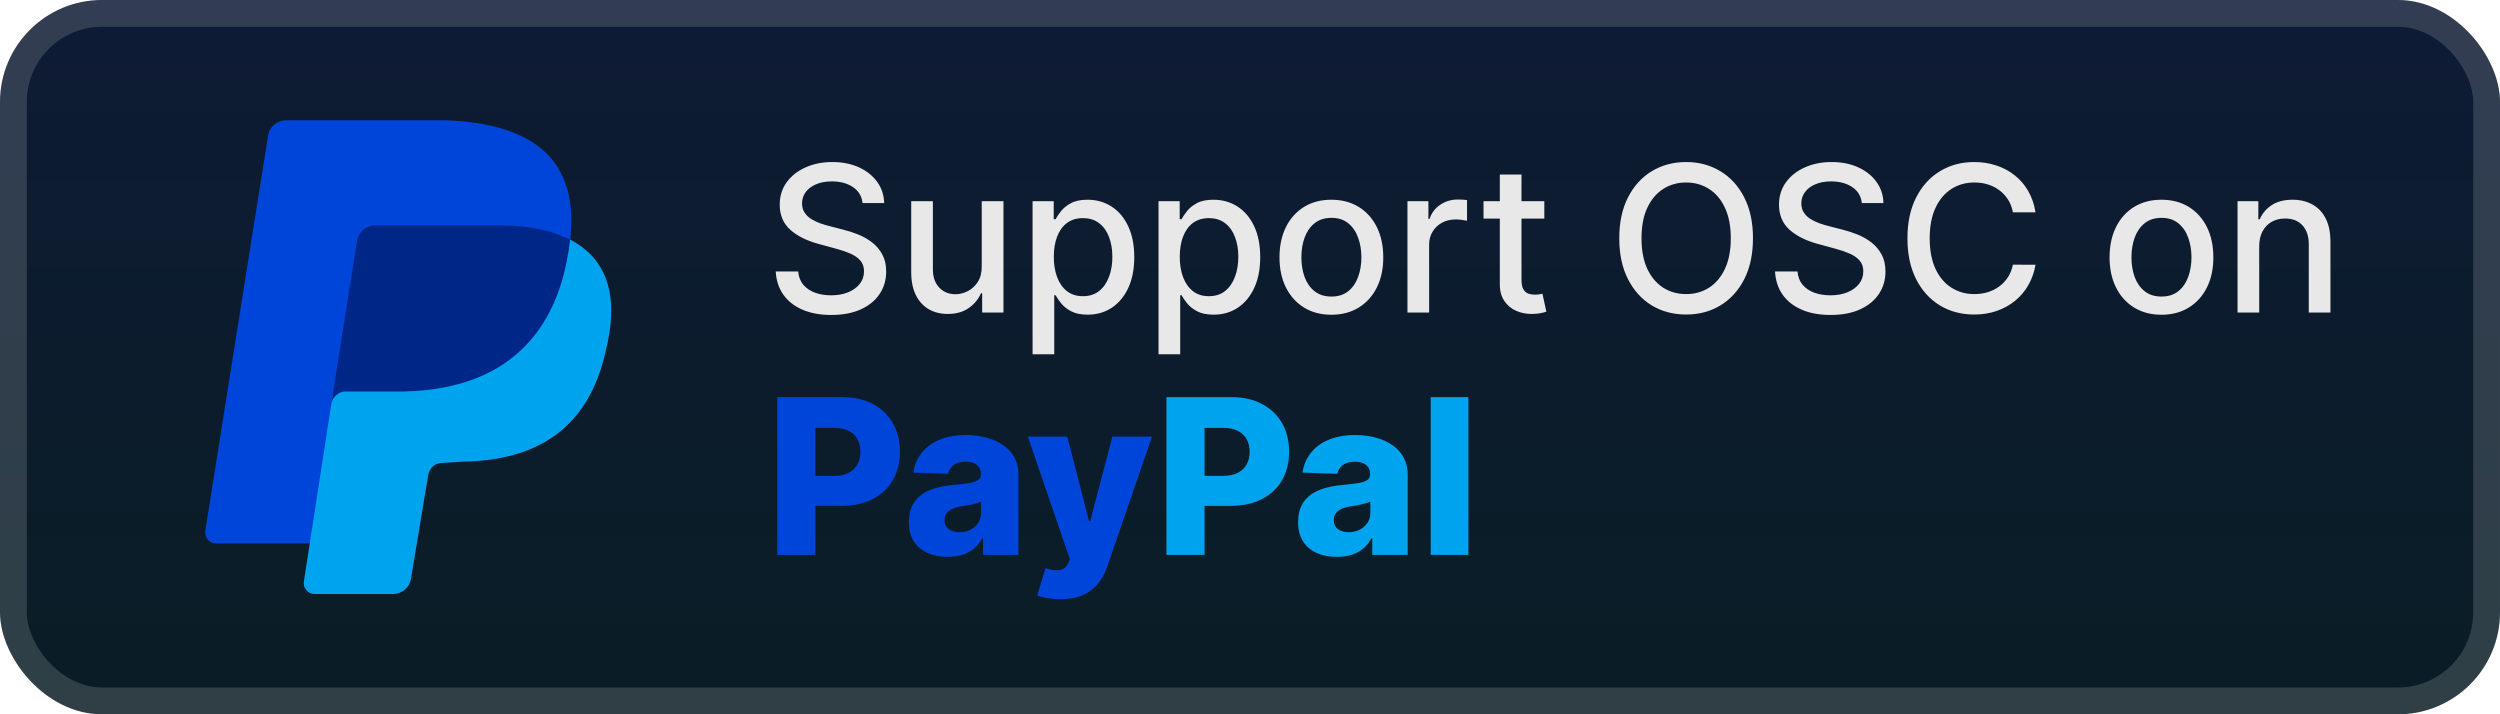 <svg width="196" height="56" viewBox="0 0 196 56" fill="none" xmlns="http://www.w3.org/2000/svg">
<rect x="-0" y="-0" width="196" height="56" rx="8" fill="url(#paint0_linear_28_498)"/>
<rect x="1.05" y="1.05" width="193.9" height="53.9" rx="6.95" stroke="white" stroke-opacity="0.15" stroke-width="2.1"/>
<g filter="url(#filter0_d_28_498)">
<path d="M44.389 20.805L24.289 42.603H16.917C16.405 42.603 15.995 42.094 16.098 41.585L21.012 10.65C21.115 9.937 21.729 9.429 22.446 9.429H34.938C43.539 9.734 45.894 14.11 44.358 20.826L44.389 20.805Z" fill="#0045D9"/>
<path d="M44.717 18.791C47.788 20.419 48.505 23.472 47.481 27.542C46.15 33.546 42.157 36.09 36.32 36.192L34.682 36.294C34.068 36.294 33.658 36.701 33.556 37.311L32.225 45.35C32.122 46.063 31.508 46.572 30.791 46.572H24.647C24.136 46.572 23.726 46.063 23.828 45.554L26.081 31.002C26.183 30.493 44.717 18.791 44.717 18.791Z" fill="#00A4EE"/>
<path d="M25.958 31.714L28.006 18.791C28.073 18.484 28.24 18.209 28.481 18.007C28.721 17.804 29.022 17.686 29.337 17.671H39.167C41.522 17.671 43.263 18.078 44.696 18.791C44.184 23.268 42.034 30.493 31.59 30.697H27.084C26.573 30.697 26.061 31.104 25.958 31.714Z" fill="#002788"/>
</g>
<g filter="url(#filter1_d_28_498)">
<path d="M67.625 15.92C67.564 15.383 67.314 14.966 66.875 14.67C66.435 14.371 65.882 14.222 65.216 14.222C64.738 14.222 64.326 14.297 63.977 14.449C63.629 14.597 63.358 14.801 63.164 15.062C62.975 15.32 62.88 15.614 62.88 15.943C62.88 16.22 62.945 16.458 63.074 16.659C63.206 16.86 63.379 17.028 63.591 17.165C63.807 17.297 64.038 17.409 64.284 17.5C64.53 17.587 64.767 17.659 64.994 17.716L66.13 18.011C66.502 18.102 66.882 18.225 67.272 18.381C67.663 18.536 68.024 18.74 68.358 18.994C68.691 19.248 68.96 19.562 69.165 19.937C69.373 20.312 69.477 20.761 69.477 21.284C69.477 21.943 69.307 22.528 68.966 23.04C68.629 23.551 68.138 23.954 67.494 24.25C66.854 24.545 66.079 24.693 65.17 24.693C64.299 24.693 63.545 24.555 62.909 24.278C62.273 24.002 61.774 23.61 61.414 23.102C61.055 22.591 60.856 21.985 60.818 21.284H62.579C62.613 21.704 62.75 22.055 62.988 22.335C63.231 22.612 63.539 22.818 63.914 22.954C64.293 23.087 64.708 23.153 65.159 23.153C65.655 23.153 66.096 23.076 66.483 22.92C66.873 22.761 67.18 22.541 67.403 22.261C67.627 21.977 67.738 21.646 67.738 21.267C67.738 20.922 67.64 20.64 67.443 20.42C67.25 20.201 66.987 20.019 66.653 19.875C66.324 19.731 65.951 19.604 65.534 19.494L64.159 19.119C63.227 18.865 62.488 18.492 61.943 18C61.401 17.508 61.13 16.856 61.13 16.045C61.13 15.375 61.312 14.79 61.676 14.29C62.039 13.79 62.532 13.401 63.153 13.125C63.774 12.845 64.475 12.704 65.255 12.704C66.043 12.704 66.738 12.843 67.341 13.119C67.947 13.396 68.424 13.776 68.772 14.261C69.121 14.742 69.303 15.295 69.318 15.92H67.625ZM76.967 20.881V15.773H78.672V24.5H77.001V22.988H76.91C76.71 23.454 76.388 23.843 75.944 24.153C75.505 24.46 74.958 24.613 74.302 24.613C73.742 24.613 73.246 24.49 72.814 24.244C72.386 23.994 72.049 23.625 71.802 23.136C71.56 22.648 71.439 22.043 71.439 21.324V15.773H73.138V21.119C73.138 21.714 73.302 22.187 73.632 22.54C73.961 22.892 74.389 23.068 74.916 23.068C75.234 23.068 75.55 22.988 75.865 22.829C76.183 22.67 76.446 22.43 76.655 22.108C76.867 21.786 76.971 21.377 76.967 20.881ZM80.954 27.773V15.773H82.613V17.187H82.755C82.854 17.006 82.996 16.795 83.182 16.557C83.367 16.318 83.625 16.11 83.954 15.932C84.284 15.75 84.719 15.659 85.261 15.659C85.966 15.659 86.594 15.837 87.147 16.193C87.701 16.549 88.134 17.062 88.449 17.733C88.767 18.403 88.926 19.21 88.926 20.153C88.926 21.096 88.769 21.905 88.454 22.579C88.14 23.25 87.708 23.767 87.159 24.131C86.61 24.49 85.983 24.67 85.278 24.67C84.748 24.67 84.314 24.581 83.977 24.403C83.644 24.225 83.382 24.017 83.193 23.778C83.004 23.54 82.858 23.328 82.755 23.142H82.653V27.773H80.954ZM82.619 20.136C82.619 20.75 82.708 21.288 82.886 21.75C83.064 22.212 83.322 22.574 83.659 22.835C83.996 23.093 84.409 23.221 84.897 23.221C85.405 23.221 85.829 23.087 86.17 22.818C86.511 22.545 86.769 22.176 86.943 21.71C87.121 21.244 87.21 20.72 87.21 20.136C87.21 19.561 87.123 19.043 86.949 18.585C86.778 18.127 86.521 17.765 86.176 17.5C85.835 17.235 85.409 17.102 84.897 17.102C84.405 17.102 83.988 17.229 83.647 17.483C83.31 17.737 83.055 18.091 82.88 18.545C82.706 19 82.619 19.53 82.619 20.136ZM90.829 27.773V15.773H92.488V17.187H92.63C92.729 17.006 92.871 16.795 93.057 16.557C93.242 16.318 93.5 16.11 93.829 15.932C94.159 15.75 94.594 15.659 95.136 15.659C95.841 15.659 96.469 15.837 97.022 16.193C97.576 16.549 98.009 17.062 98.324 17.733C98.642 18.403 98.801 19.21 98.801 20.153C98.801 21.096 98.644 21.905 98.329 22.579C98.015 23.25 97.583 23.767 97.034 24.131C96.485 24.49 95.858 24.67 95.153 24.67C94.623 24.67 94.189 24.581 93.852 24.403C93.519 24.225 93.257 24.017 93.068 23.778C92.879 23.54 92.733 23.328 92.63 23.142H92.528V27.773H90.829ZM92.494 20.136C92.494 20.75 92.583 21.288 92.761 21.75C92.939 22.212 93.197 22.574 93.534 22.835C93.871 23.093 94.284 23.221 94.772 23.221C95.28 23.221 95.704 23.087 96.045 22.818C96.386 22.545 96.644 22.176 96.818 21.71C96.996 21.244 97.085 20.72 97.085 20.136C97.085 19.561 96.998 19.043 96.824 18.585C96.653 18.127 96.396 17.765 96.051 17.5C95.71 17.235 95.284 17.102 94.772 17.102C94.28 17.102 93.863 17.229 93.522 17.483C93.185 17.737 92.93 18.091 92.755 18.545C92.581 19 92.494 19.53 92.494 20.136ZM104.38 24.676C103.562 24.676 102.848 24.488 102.238 24.113C101.629 23.738 101.155 23.214 100.818 22.54C100.481 21.865 100.312 21.078 100.312 20.176C100.312 19.271 100.481 18.479 100.818 17.801C101.155 17.123 101.629 16.596 102.238 16.221C102.848 15.847 103.562 15.659 104.38 15.659C105.199 15.659 105.913 15.847 106.522 16.221C107.132 16.596 107.606 17.123 107.943 17.801C108.28 18.479 108.449 19.271 108.449 20.176C108.449 21.078 108.28 21.865 107.943 22.54C107.606 23.214 107.132 23.738 106.522 24.113C105.913 24.488 105.199 24.676 104.38 24.676ZM104.386 23.25C104.916 23.25 105.356 23.11 105.704 22.829C106.053 22.549 106.31 22.176 106.477 21.71C106.647 21.244 106.733 20.731 106.733 20.17C106.733 19.613 106.647 19.102 106.477 18.636C106.31 18.166 106.053 17.79 105.704 17.506C105.356 17.221 104.916 17.079 104.386 17.079C103.852 17.079 103.409 17.221 103.057 17.506C102.708 17.79 102.449 18.166 102.278 18.636C102.111 19.102 102.028 19.613 102.028 20.17C102.028 20.731 102.111 21.244 102.278 21.71C102.449 22.176 102.708 22.549 103.057 22.829C103.409 23.11 103.852 23.25 104.386 23.25ZM110.345 24.5V15.773H111.987V17.159H112.078C112.237 16.689 112.517 16.32 112.919 16.051C113.324 15.778 113.782 15.642 114.294 15.642C114.4 15.642 114.525 15.646 114.669 15.653C114.817 15.661 114.932 15.67 115.015 15.682V17.307C114.947 17.288 114.826 17.267 114.652 17.244C114.477 17.218 114.303 17.204 114.129 17.204C113.727 17.204 113.37 17.29 113.055 17.46C112.745 17.627 112.498 17.86 112.317 18.159C112.135 18.454 112.044 18.791 112.044 19.17V24.5H110.345ZM121.075 15.773V17.136H116.308V15.773H121.075ZM117.586 13.682H119.285V21.937C119.285 22.267 119.334 22.515 119.433 22.682C119.531 22.845 119.658 22.956 119.814 23.017C119.973 23.074 120.145 23.102 120.331 23.102C120.467 23.102 120.586 23.093 120.689 23.074C120.791 23.055 120.87 23.04 120.927 23.028L121.234 24.432C121.136 24.47 120.995 24.507 120.814 24.545C120.632 24.587 120.405 24.61 120.132 24.613C119.685 24.621 119.268 24.541 118.882 24.375C118.495 24.208 118.183 23.951 117.944 23.602C117.706 23.254 117.586 22.816 117.586 22.29V13.682ZM137.433 18.682C137.433 19.924 137.206 20.992 136.751 21.886C136.297 22.776 135.674 23.462 134.882 23.943C134.094 24.42 133.198 24.659 132.194 24.659C131.187 24.659 130.287 24.42 129.495 23.943C128.708 23.462 128.086 22.774 127.632 21.881C127.177 20.987 126.95 19.92 126.95 18.682C126.95 17.439 127.177 16.373 127.632 15.483C128.086 14.589 128.708 13.903 129.495 13.426C130.287 12.945 131.187 12.704 132.194 12.704C133.198 12.704 134.094 12.945 134.882 13.426C135.674 13.903 136.297 14.589 136.751 15.483C137.206 16.373 137.433 17.439 137.433 18.682ZM135.694 18.682C135.694 17.735 135.541 16.937 135.234 16.29C134.931 15.638 134.514 15.146 133.984 14.812C133.458 14.475 132.861 14.307 132.194 14.307C131.524 14.307 130.925 14.475 130.399 14.812C129.872 15.146 129.456 15.638 129.149 16.29C128.846 16.937 128.694 17.735 128.694 18.682C128.694 19.629 128.846 20.428 129.149 21.079C129.456 21.727 129.872 22.22 130.399 22.557C130.925 22.89 131.524 23.057 132.194 23.057C132.861 23.057 133.458 22.89 133.984 22.557C134.514 22.22 134.931 21.727 135.234 21.079C135.541 20.428 135.694 19.629 135.694 18.682ZM145.968 15.92C145.908 15.383 145.658 14.966 145.218 14.67C144.779 14.371 144.226 14.222 143.559 14.222C143.082 14.222 142.669 14.297 142.321 14.449C141.972 14.597 141.701 14.801 141.508 15.062C141.319 15.32 141.224 15.614 141.224 15.943C141.224 16.22 141.289 16.458 141.417 16.659C141.55 16.86 141.722 17.028 141.934 17.165C142.15 17.297 142.381 17.409 142.628 17.5C142.874 17.587 143.111 17.659 143.338 17.716L144.474 18.011C144.845 18.102 145.226 18.225 145.616 18.381C146.006 18.536 146.368 18.74 146.701 18.994C147.035 19.248 147.304 19.562 147.508 19.937C147.717 20.312 147.821 20.761 147.821 21.284C147.821 21.943 147.65 22.528 147.309 23.04C146.972 23.551 146.482 23.954 145.838 24.25C145.198 24.545 144.423 24.693 143.514 24.693C142.643 24.693 141.889 24.555 141.253 24.278C140.616 24.002 140.118 23.61 139.758 23.102C139.398 22.591 139.2 21.985 139.162 21.284H140.923C140.957 21.704 141.093 22.055 141.332 22.335C141.575 22.612 141.883 22.818 142.258 22.954C142.637 23.087 143.052 23.153 143.503 23.153C143.999 23.153 144.44 23.076 144.826 22.92C145.217 22.761 145.523 22.541 145.747 22.261C145.97 21.977 146.082 21.646 146.082 21.267C146.082 20.922 145.984 20.64 145.787 20.42C145.593 20.201 145.33 20.019 144.997 19.875C144.667 19.731 144.294 19.604 143.878 19.494L142.503 19.119C141.571 18.865 140.832 18.492 140.287 18C139.745 17.508 139.474 16.856 139.474 16.045C139.474 15.375 139.656 14.79 140.02 14.29C140.383 13.79 140.876 13.401 141.497 13.125C142.118 12.845 142.819 12.704 143.599 12.704C144.387 12.704 145.082 12.843 145.684 13.119C146.29 13.396 146.768 13.776 147.116 14.261C147.465 14.742 147.647 15.295 147.662 15.92H145.968ZM159.584 16.648H157.811C157.743 16.269 157.616 15.935 157.43 15.648C157.245 15.36 157.017 15.115 156.748 14.915C156.479 14.714 156.178 14.562 155.845 14.46C155.515 14.358 155.165 14.307 154.794 14.307C154.123 14.307 153.523 14.475 152.993 14.812C152.466 15.149 152.049 15.644 151.743 16.295C151.44 16.947 151.288 17.742 151.288 18.682C151.288 19.629 151.44 20.428 151.743 21.079C152.049 21.731 152.468 22.223 152.998 22.557C153.529 22.89 154.125 23.057 154.788 23.057C155.156 23.057 155.504 23.007 155.834 22.909C156.167 22.807 156.468 22.657 156.737 22.46C157.006 22.263 157.233 22.023 157.419 21.738C157.608 21.451 157.739 21.121 157.811 20.75L159.584 20.756C159.489 21.328 159.305 21.854 159.032 22.335C158.763 22.812 158.417 23.225 157.993 23.574C157.572 23.918 157.091 24.186 156.549 24.375C156.008 24.564 155.417 24.659 154.777 24.659C153.769 24.659 152.871 24.42 152.084 23.943C151.296 23.462 150.674 22.774 150.22 21.881C149.769 20.987 149.544 19.92 149.544 18.682C149.544 17.439 149.771 16.373 150.226 15.483C150.68 14.589 151.301 13.903 152.089 13.426C152.877 12.945 153.773 12.704 154.777 12.704C155.394 12.704 155.97 12.793 156.504 12.972C157.042 13.146 157.525 13.403 157.953 13.744C158.381 14.081 158.735 14.494 159.015 14.983C159.296 15.468 159.485 16.023 159.584 16.648ZM169.459 24.676C168.64 24.676 167.926 24.488 167.316 24.113C166.707 23.738 166.233 23.214 165.896 22.54C165.559 21.865 165.39 21.078 165.39 20.176C165.39 19.271 165.559 18.479 165.896 17.801C166.233 17.123 166.707 16.596 167.316 16.221C167.926 15.847 168.64 15.659 169.459 15.659C170.277 15.659 170.991 15.847 171.601 16.221C172.21 16.596 172.684 17.123 173.021 17.801C173.358 18.479 173.527 19.271 173.527 20.176C173.527 21.078 173.358 21.865 173.021 22.54C172.684 23.214 172.21 23.738 171.601 24.113C170.991 24.488 170.277 24.676 169.459 24.676ZM169.464 23.25C169.995 23.25 170.434 23.11 170.782 22.829C171.131 22.549 171.388 22.176 171.555 21.71C171.726 21.244 171.811 20.731 171.811 20.17C171.811 19.613 171.726 19.102 171.555 18.636C171.388 18.166 171.131 17.79 170.782 17.506C170.434 17.221 169.995 17.079 169.464 17.079C168.93 17.079 168.487 17.221 168.135 17.506C167.786 17.79 167.527 18.166 167.356 18.636C167.19 19.102 167.106 19.613 167.106 20.17C167.106 20.731 167.19 21.244 167.356 21.71C167.527 22.176 167.786 22.549 168.135 22.829C168.487 23.11 168.93 23.25 169.464 23.25ZM177.122 19.318V24.5H175.423V15.773H177.054V17.193H177.162C177.362 16.731 177.677 16.36 178.105 16.079C178.537 15.799 179.08 15.659 179.736 15.659C180.33 15.659 180.851 15.784 181.298 16.034C181.745 16.28 182.092 16.648 182.338 17.136C182.584 17.625 182.707 18.229 182.707 18.949V24.5H181.008V19.153C181.008 18.521 180.843 18.026 180.514 17.67C180.184 17.311 179.732 17.131 179.156 17.131C178.762 17.131 178.412 17.216 178.105 17.386C177.802 17.557 177.561 17.807 177.383 18.136C177.209 18.462 177.122 18.856 177.122 19.318Z" fill="#E8E8E8"/>
<path d="M60.935 43.5V31.136H66.043C66.968 31.136 67.767 31.317 68.439 31.68C69.115 32.038 69.637 32.539 70.003 33.183C70.369 33.823 70.552 34.567 70.552 35.416C70.552 36.27 70.365 37.016 69.991 37.656C69.621 38.292 69.091 38.785 68.403 39.135C67.715 39.485 66.898 39.66 65.952 39.66H62.801V37.306H65.397C65.847 37.306 66.224 37.227 66.526 37.071C66.832 36.914 67.063 36.694 67.22 36.413C67.377 36.127 67.455 35.795 67.455 35.416C67.455 35.034 67.377 34.704 67.22 34.426C67.063 34.145 66.832 33.927 66.526 33.774C66.22 33.621 65.844 33.545 65.397 33.545H63.924V43.5H60.935ZM74.307 43.657C73.716 43.657 73.19 43.558 72.732 43.361C72.277 43.16 71.917 42.858 71.651 42.456C71.389 42.049 71.259 41.54 71.259 40.928C71.259 40.413 71.349 39.978 71.53 39.624C71.711 39.27 71.961 38.982 72.279 38.761C72.597 38.539 72.963 38.373 73.378 38.26C73.792 38.143 74.235 38.065 74.706 38.024C75.233 37.976 75.657 37.926 75.98 37.873C76.302 37.817 76.535 37.739 76.68 37.638C76.829 37.533 76.903 37.386 76.903 37.197V37.167C76.903 36.857 76.796 36.618 76.583 36.449C76.37 36.28 76.082 36.195 75.72 36.195C75.329 36.195 75.016 36.28 74.778 36.449C74.541 36.618 74.39 36.851 74.325 37.149L71.603 37.052C71.683 36.489 71.891 35.986 72.225 35.543C72.563 35.096 73.025 34.746 73.613 34.493C74.205 34.235 74.915 34.106 75.744 34.106C76.336 34.106 76.881 34.177 77.38 34.318C77.879 34.455 78.314 34.656 78.684 34.921C79.054 35.183 79.34 35.505 79.541 35.887C79.747 36.27 79.849 36.706 79.849 37.197V43.5H77.072V42.208H77C76.835 42.522 76.623 42.788 76.366 43.005C76.112 43.222 75.812 43.385 75.466 43.494C75.124 43.602 74.738 43.657 74.307 43.657ZM75.219 41.725C75.537 41.725 75.823 41.661 76.076 41.532C76.334 41.403 76.539 41.226 76.692 41.001C76.845 40.771 76.921 40.506 76.921 40.204V39.322C76.837 39.367 76.734 39.407 76.613 39.443C76.497 39.479 76.368 39.514 76.227 39.546C76.086 39.578 75.941 39.606 75.792 39.63C75.644 39.654 75.501 39.676 75.364 39.697C75.086 39.741 74.849 39.809 74.651 39.902C74.458 39.994 74.309 40.115 74.205 40.264C74.104 40.409 74.054 40.582 74.054 40.783C74.054 41.089 74.162 41.323 74.38 41.483C74.601 41.645 74.881 41.725 75.219 41.725ZM83.127 46.977C82.773 46.977 82.439 46.949 82.125 46.893C81.811 46.84 81.541 46.77 81.316 46.681L81.968 44.538C82.258 44.635 82.519 44.691 82.753 44.707C82.99 44.723 83.194 44.685 83.363 44.593C83.536 44.504 83.668 44.345 83.761 44.116L83.876 43.838L80.58 34.227H83.671L85.379 40.844H85.476L87.208 34.227H90.317L86.822 44.387C86.653 44.894 86.413 45.341 86.103 45.727C85.798 46.118 85.401 46.424 84.914 46.645C84.431 46.867 83.836 46.977 83.127 46.977Z" fill="#0045D9"/>
<path d="M91.449 43.5V31.136H96.556C97.482 31.136 98.281 31.317 98.953 31.68C99.629 32.038 100.15 32.539 100.517 33.183C100.883 33.823 101.066 34.567 101.066 35.416C101.066 36.27 100.879 37.016 100.505 37.656C100.134 38.292 99.605 38.785 98.917 39.135C98.229 39.485 97.412 39.66 96.466 39.66H93.315V37.306H95.91C96.361 37.306 96.737 37.227 97.039 37.071C97.345 36.914 97.577 36.694 97.734 36.413C97.891 36.127 97.969 35.795 97.969 35.416C97.969 35.034 97.891 34.704 97.734 34.426C97.577 34.145 97.345 33.927 97.039 33.774C96.734 33.621 96.357 33.545 95.91 33.545H94.437V43.5H91.449ZM104.821 43.657C104.229 43.657 103.704 43.558 103.245 43.361C102.791 43.16 102.43 42.858 102.165 42.456C101.903 42.049 101.772 41.54 101.772 40.928C101.772 40.413 101.863 39.978 102.044 39.624C102.225 39.27 102.475 38.982 102.793 38.761C103.11 38.539 103.477 38.373 103.891 38.26C104.306 38.143 104.748 38.065 105.219 38.024C105.747 37.976 106.171 37.926 106.493 37.873C106.815 37.817 107.049 37.739 107.193 37.638C107.342 37.533 107.417 37.386 107.417 37.197V37.167C107.417 36.857 107.31 36.618 107.097 36.449C106.884 36.28 106.596 36.195 106.234 36.195C105.843 36.195 105.529 36.28 105.292 36.449C105.054 36.618 104.903 36.851 104.839 37.149L102.116 37.052C102.197 36.489 102.404 35.986 102.738 35.543C103.076 35.096 103.539 34.746 104.127 34.493C104.718 34.235 105.429 34.106 106.258 34.106C106.849 34.106 107.395 34.177 107.894 34.318C108.393 34.455 108.827 34.656 109.198 34.921C109.568 35.183 109.854 35.505 110.055 35.887C110.26 36.27 110.363 36.706 110.363 37.197V43.5H107.586V42.208H107.513C107.348 42.522 107.137 42.788 106.88 43.005C106.626 43.222 106.326 43.385 105.98 43.494C105.638 43.602 105.252 43.657 104.821 43.657ZM105.733 41.725C106.05 41.725 106.336 41.661 106.59 41.532C106.847 41.403 107.053 41.226 107.206 41.001C107.358 40.771 107.435 40.506 107.435 40.204V39.322C107.35 39.367 107.248 39.407 107.127 39.443C107.01 39.479 106.882 39.514 106.741 39.546C106.6 39.578 106.455 39.606 106.306 39.63C106.157 39.654 106.014 39.676 105.877 39.697C105.6 39.741 105.362 39.809 105.165 39.902C104.972 39.994 104.823 40.115 104.718 40.264C104.618 40.409 104.567 40.582 104.567 40.783C104.567 41.089 104.676 41.323 104.893 41.483C105.115 41.645 105.394 41.725 105.733 41.725ZM115.12 31.136V43.5H112.168V31.136H115.12Z" fill="#00A4EE"/>
</g>
<defs>
<filter id="filter0_d_28_498" x="6.285" y="2.286" width="51.429" height="51.429" filterUnits="userSpaceOnUse" color-interpolation-filters="sRGB">
<feFlood flood-opacity="0" result="BackgroundImageFix"/>
<feColorMatrix in="SourceAlpha" type="matrix" values="0 0 0 0 0 0 0 0 0 0 0 0 0 0 0 0 0 0 127 0" result="hardAlpha"/>
<feOffset/>
<feGaussianBlur stdDeviation="2.857"/>
<feComposite in2="hardAlpha" operator="out"/>
<feColorMatrix type="matrix" values="0 0 0 0 0 0 0 0 0 0 0 0 0 0 0 0 0 0 0.25 0"/>
<feBlend mode="normal" in2="BackgroundImageFix" result="effect1_dropShadow_28_498"/>
<feBlend mode="normal" in="SourceGraphic" in2="effect1_dropShadow_28_498" result="shape"/>
</filter>
<filter id="filter1_d_28_498" x="54.4" y="3.9" width="135.2" height="48.677" filterUnits="userSpaceOnUse" color-interpolation-filters="sRGB">
<feFlood flood-opacity="0" result="BackgroundImageFix"/>
<feColorMatrix in="SourceAlpha" type="matrix" values="0 0 0 0 0 0 0 0 0 0 0 0 0 0 0 0 0 0 127 0" result="hardAlpha"/>
<feOffset/>
<feGaussianBlur stdDeviation="2.8"/>
<feComposite in2="hardAlpha" operator="out"/>
<feColorMatrix type="matrix" values="0 0 0 0 0 0 0 0 0 0 0 0 0 0 0 0 0 0 0.25 0"/>
<feBlend mode="normal" in2="BackgroundImageFix" result="effect1_dropShadow_28_498"/>
<feBlend mode="normal" in="SourceGraphic" in2="effect1_dropShadow_28_498" result="shape"/>
</filter>
<linearGradient id="paint0_linear_28_498" x1="98" y1="-0" x2="98" y2="56" gradientUnits="userSpaceOnUse">
<stop stop-color="#0E1B35"/>
<stop offset="1" stop-color="#0A1D25"/>
</linearGradient>
</defs>
</svg>
